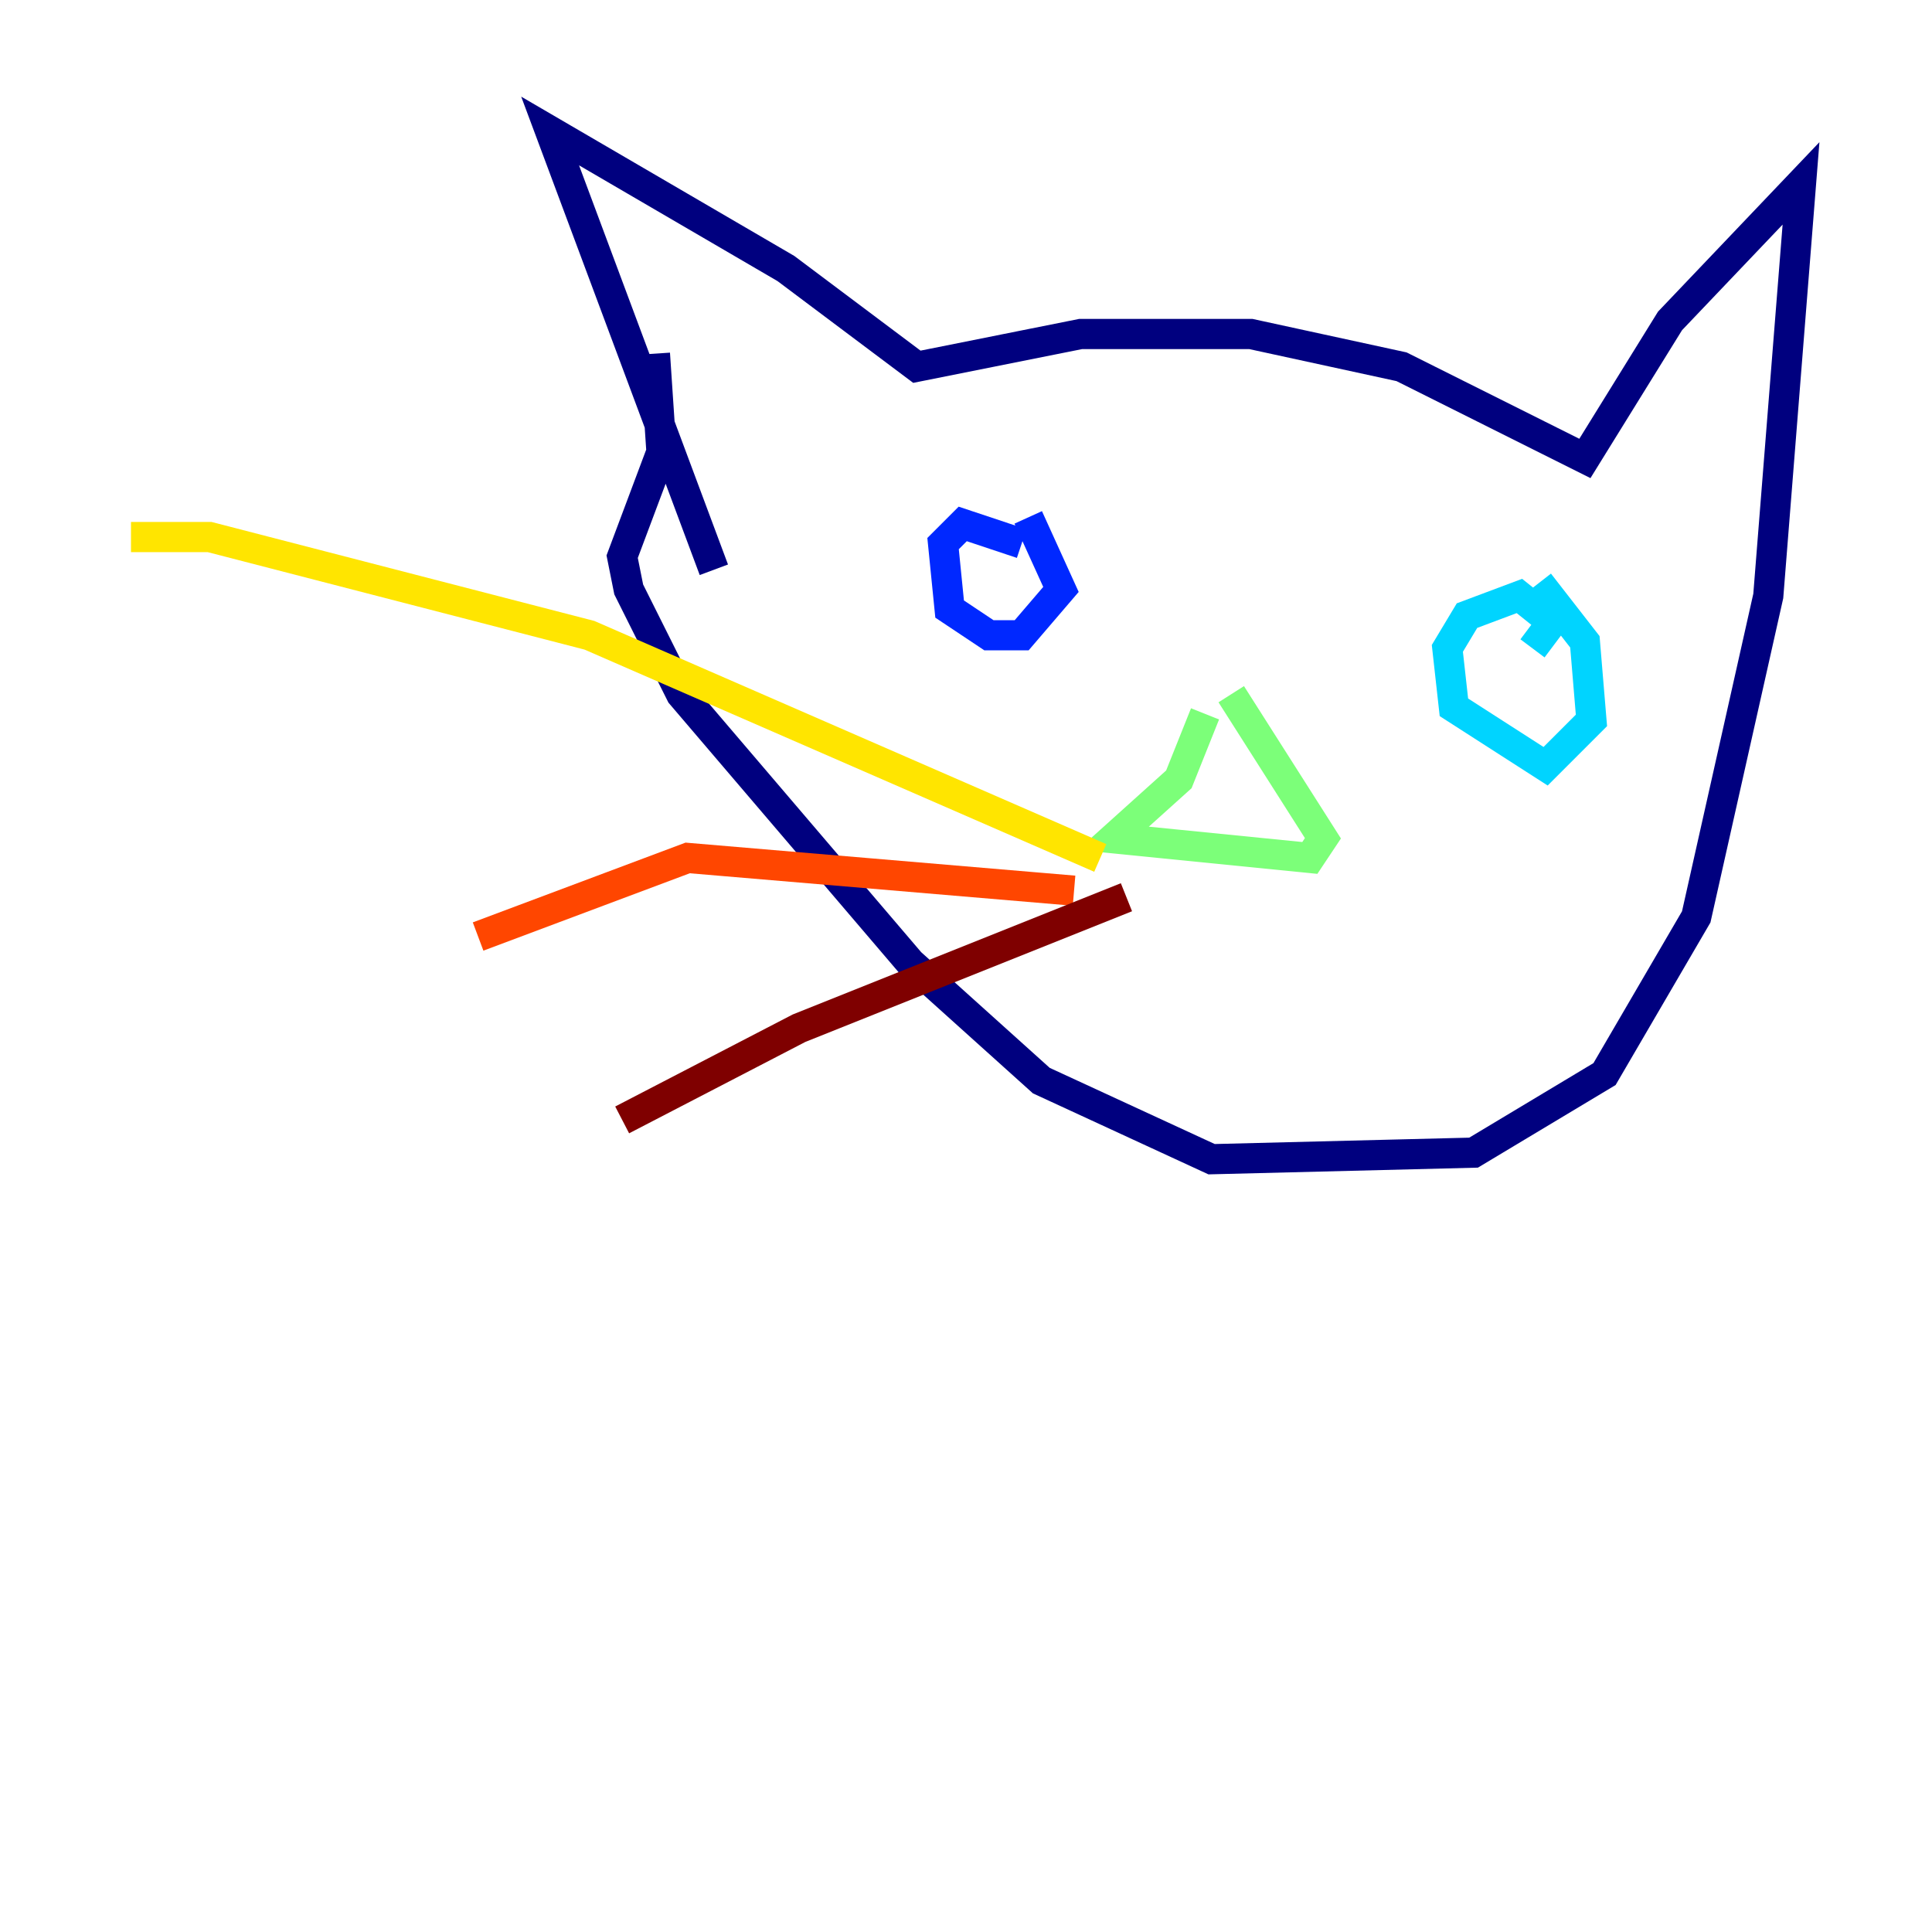<?xml version="1.0" encoding="utf-8" ?>
<svg baseProfile="tiny" height="128" version="1.2" viewBox="0,0,128,128" width="128" xmlns="http://www.w3.org/2000/svg" xmlns:ev="http://www.w3.org/2001/xml-events" xmlns:xlink="http://www.w3.org/1999/xlink"><defs /><polyline fill="none" points="47.295,37.749 36.447,8.678 52.068,17.79 60.746,24.298 71.593,22.129 82.875,22.129 92.854,24.298 105.003,30.373 110.644,21.261 119.322,12.149 117.153,39.485 112.38,60.746 106.305,71.159 97.627,76.366 80.271,76.8 68.99,71.593 60.312,63.783 45.125,45.993 41.654,39.051 41.22,36.881 43.824,29.939 43.39,23.43" stroke="#00007f" stroke-width="2" /><polyline fill="none" points="67.688,36.014 63.783,34.712 62.481,36.014 62.915,40.352 65.519,42.088 67.688,42.088 70.291,39.051 68.122,34.278" stroke="#0028ff" stroke-width="2" /><polyline fill="none" points="101.532,42.956 102.834,41.22 100.664,39.485 97.193,40.786 95.891,42.956 96.325,46.861 102.4,50.766 105.437,47.729 105.003,42.522 101.966,38.617" stroke="#00d4ff" stroke-width="2" /><polyline fill="none" points="79.837,47.295 78.102,51.634 73.763,55.539 86.78,56.841 87.647,55.539 81.573,45.993" stroke="#7cff79" stroke-width="2" /><polyline fill="none" points="72.895,56.841 39.051,42.088 13.885,35.58 8.678,35.58" stroke="#ffe500" stroke-width="2" /><polyline fill="none" points="71.159,59.01 45.559,56.841 31.675,62.047" stroke="#ff4600" stroke-width="2" /><polyline fill="none" points="74.63,59.444 52.936,68.122 41.22,74.197" stroke="#7f0000" stroke-width="2" /></svg>